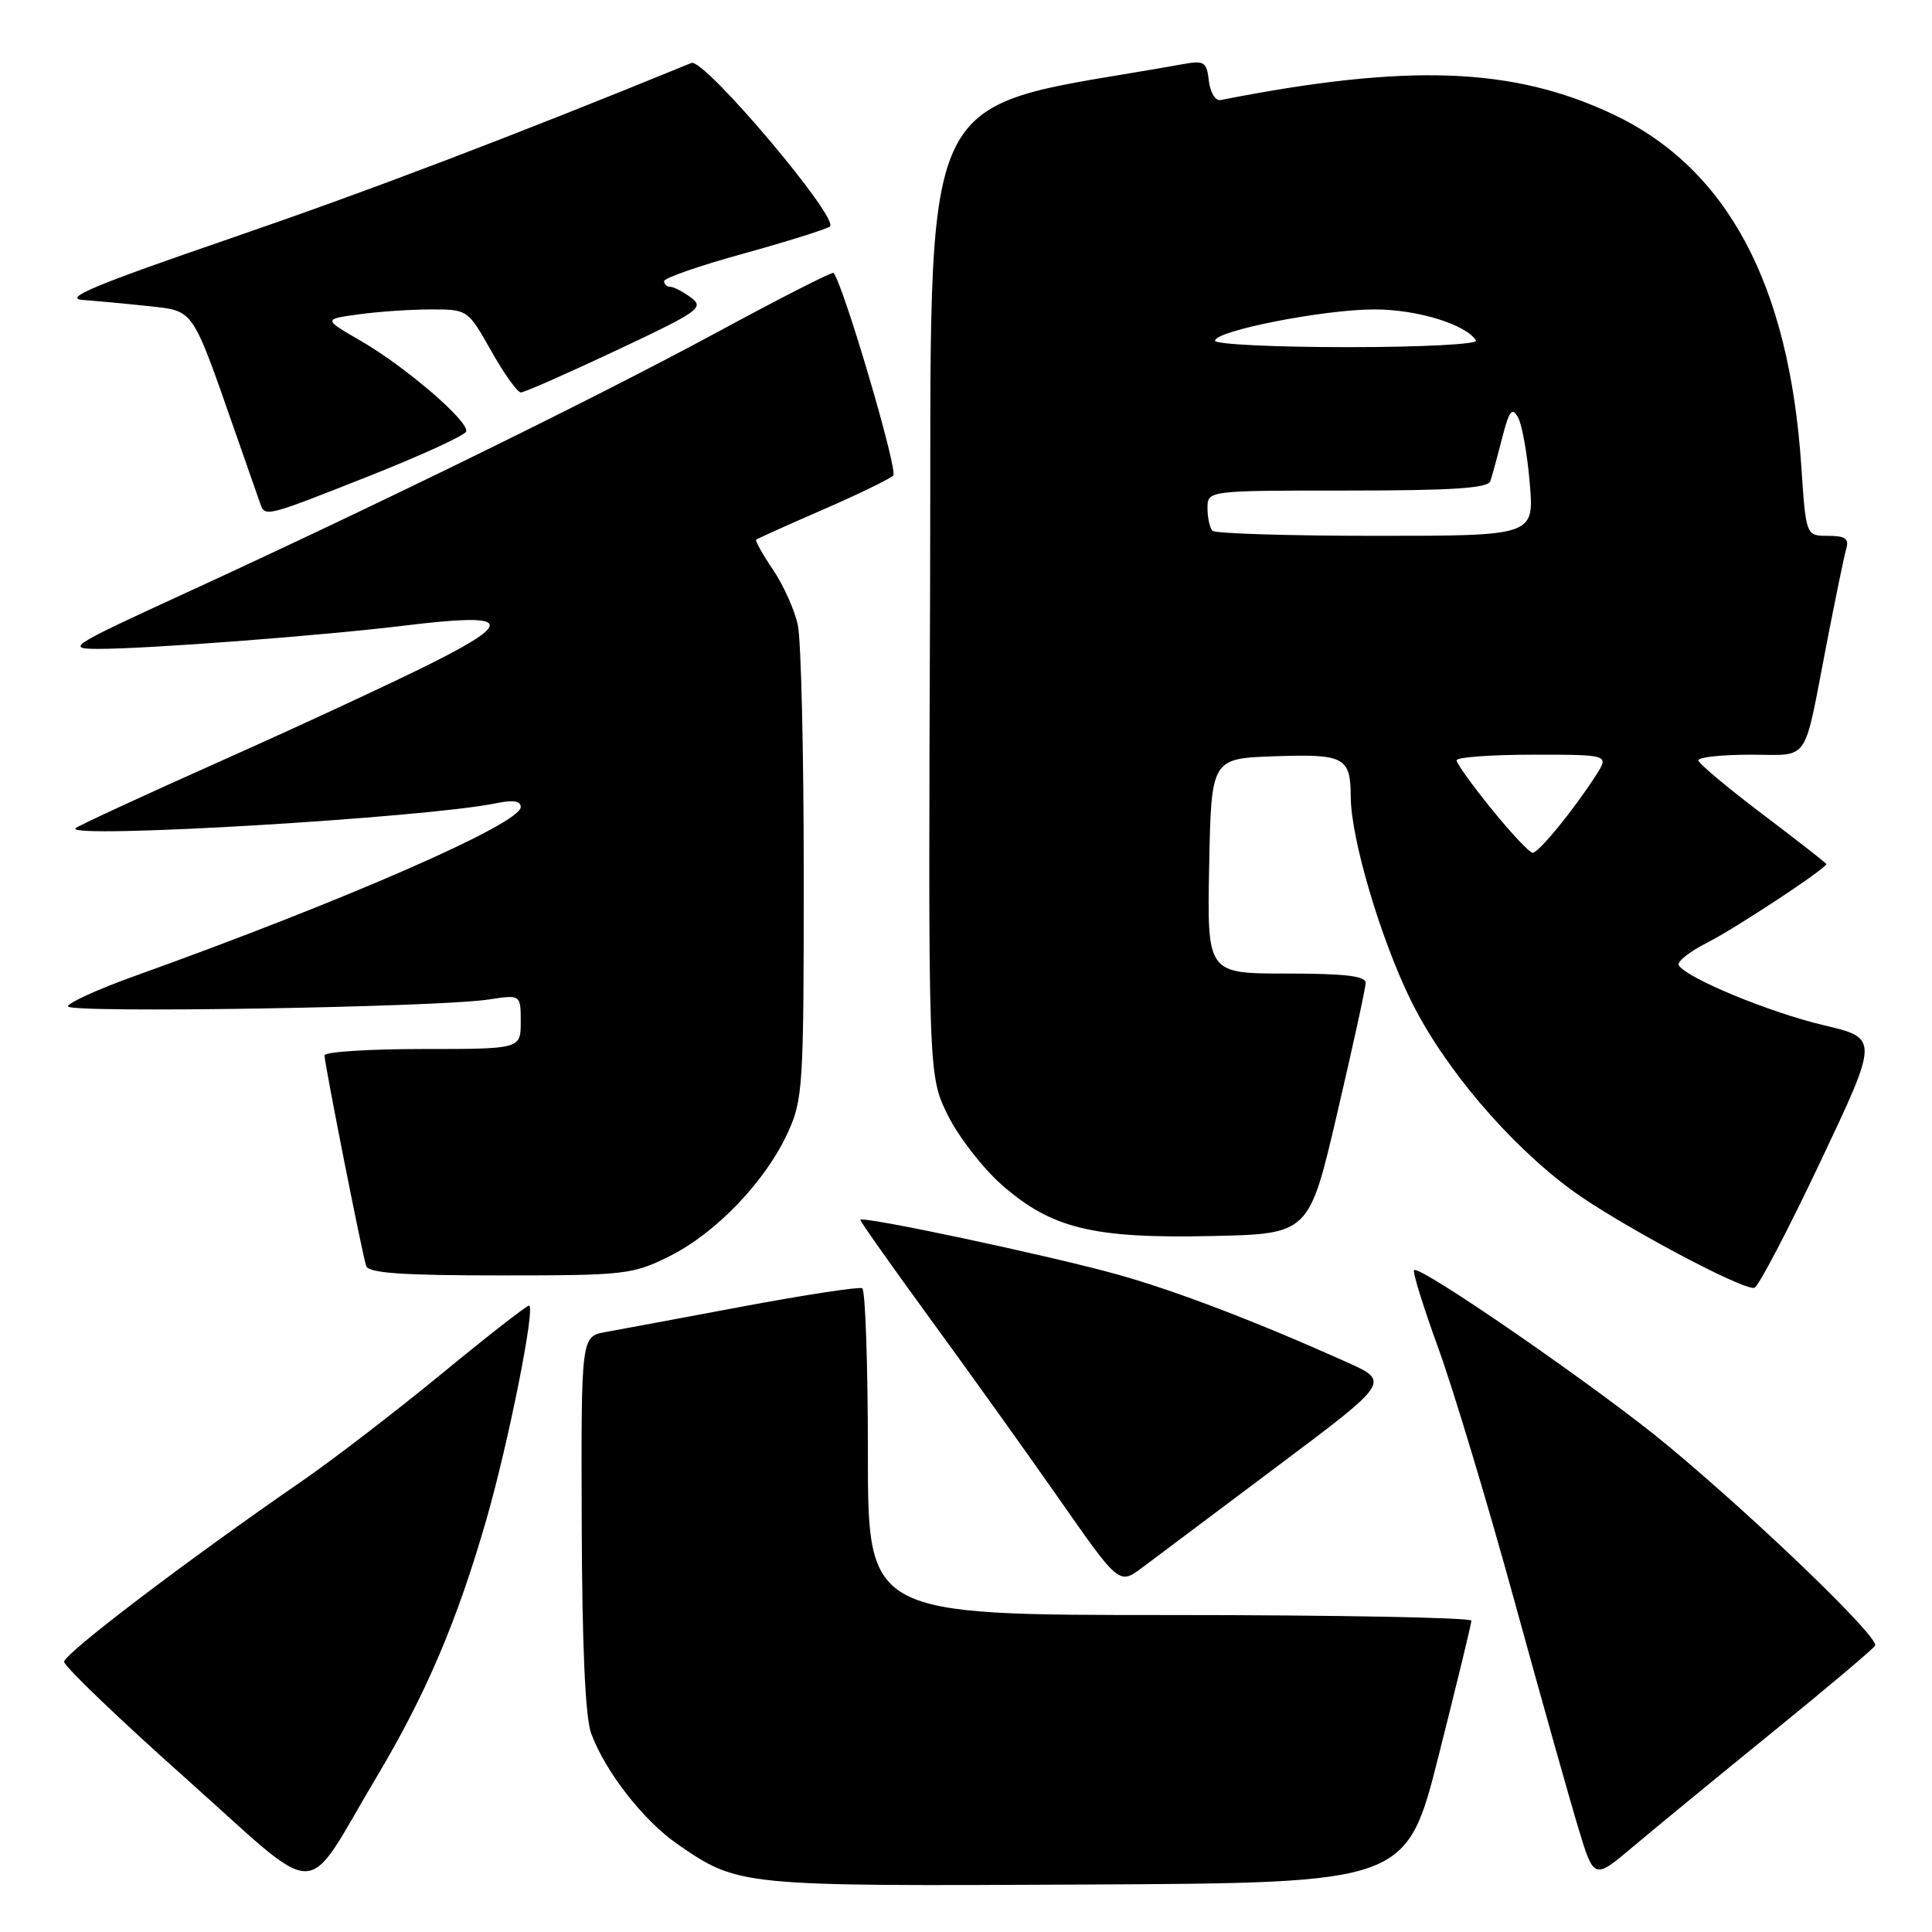 <?xml version="1.0" encoding="UTF-8" standalone="no"?>
<!DOCTYPE svg PUBLIC "-//W3C//DTD SVG 1.1//EN" "http://www.w3.org/Graphics/SVG/1.1/DTD/svg11.dtd" >
<svg xmlns="http://www.w3.org/2000/svg" xmlns:xlink="http://www.w3.org/1999/xlink" version="1.1" viewBox="0 0 256 256">
 <g >
 <path fill="currentColor"
d=" M 49.88 235.50 C 56.45 224.49 60.60 214.74 64.47 201.27 C 67.38 191.16 71.00 173.00 70.10 173.00 C 69.77 173.00 64.55 177.07 58.50 182.05 C 52.45 187.02 44.12 193.42 40.00 196.26 C 24.81 206.73 8.50 219.12 8.50 220.19 C 8.50 220.79 15.70 227.70 24.50 235.54 C 43.06 252.08 39.99 252.09 49.88 235.50 Z  M 190.66 232.50 C 193.02 223.15 194.96 215.16 194.97 214.75 C 194.99 214.34 177.00 214.00 155.00 214.00 C 115.00 214.00 115.00 214.00 115.00 192.56 C 115.00 180.77 114.66 170.93 114.25 170.70 C 113.84 170.48 106.75 171.56 98.50 173.10 C 90.25 174.65 82.04 176.18 80.25 176.50 C 77.00 177.09 77.00 177.09 77.08 201.80 C 77.13 218.05 77.55 227.59 78.33 229.68 C 80.19 234.74 85.27 241.25 89.76 244.35 C 97.86 249.94 97.92 249.94 143.94 249.71 C 186.38 249.50 186.38 249.50 190.66 232.50 Z  M 234.72 229.64 C 241.99 223.74 248.17 218.53 248.46 218.06 C 249.09 217.05 233.18 201.69 221.01 191.56 C 212.18 184.21 188.10 167.56 187.37 168.30 C 187.15 168.51 188.59 173.15 190.57 178.60 C 192.55 184.04 197.08 199.07 200.63 211.99 C 204.18 224.91 208.02 238.54 209.15 242.27 C 211.21 249.06 211.21 249.06 216.36 244.72 C 219.19 242.33 227.45 235.55 234.72 229.64 Z  M 169.36 194.21 C 184.22 183.07 184.22 183.07 178.36 180.45 C 166.59 175.17 155.85 171.06 148.26 168.93 C 139.25 166.40 114.00 161.03 114.00 161.64 C 114.00 161.87 118.18 167.79 123.28 174.78 C 128.39 181.78 136.11 192.56 140.43 198.75 C 148.30 210.01 148.30 210.01 151.40 207.68 C 153.11 206.39 161.19 200.33 169.36 194.21 Z  M 241.20 153.96 C 248.96 137.57 248.96 137.57 241.63 135.84 C 234.52 134.17 223.49 129.61 222.45 127.91 C 222.16 127.45 223.86 126.10 226.21 124.91 C 230.00 122.99 242.00 115.07 242.00 114.49 C 242.00 114.37 238.19 111.40 233.54 107.88 C 228.89 104.37 225.07 101.16 225.04 100.75 C 225.02 100.34 228.12 100.00 231.93 100.00 C 239.92 100.00 238.91 101.46 242.00 85.50 C 243.17 79.45 244.35 73.71 244.63 72.75 C 245.03 71.37 244.52 71.00 242.22 71.00 C 239.30 71.00 239.30 71.00 238.68 61.75 C 237.07 37.62 228.85 22.27 213.70 15.13 C 200.44 8.88 186.55 8.38 161.72 13.26 C 161.05 13.39 160.36 12.25 160.18 10.72 C 159.89 8.18 159.58 7.99 156.68 8.51 C 120.45 15.03 123.52 8.59 123.24 78.54 C 122.99 142.45 122.99 142.45 125.55 147.69 C 126.96 150.57 130.19 154.75 132.72 156.98 C 139.30 162.78 144.83 164.13 160.59 163.78 C 173.46 163.50 173.46 163.50 177.19 147.50 C 179.25 138.70 180.94 130.94 180.96 130.25 C 180.99 129.33 178.25 129.00 170.47 129.00 C 159.95 129.00 159.95 129.00 160.22 114.75 C 160.50 100.50 160.50 100.50 168.91 100.21 C 178.15 99.89 178.96 100.32 178.98 105.59 C 179.01 111.14 182.91 124.33 186.94 132.55 C 191.30 141.41 199.87 151.52 208.25 157.69 C 214.22 162.08 231.03 171.07 232.47 170.64 C 233.00 170.48 236.93 162.98 241.20 153.96 Z  M 88.72 166.45 C 94.84 163.40 101.37 156.60 104.34 150.18 C 106.40 145.72 106.50 144.12 106.50 116.00 C 106.50 99.78 106.15 84.86 105.72 82.85 C 105.30 80.84 103.81 77.53 102.42 75.48 C 101.04 73.44 100.04 71.65 100.20 71.51 C 100.37 71.36 104.33 69.58 109.00 67.55 C 113.67 65.52 117.89 63.47 118.36 63.01 C 119.03 62.37 111.76 37.73 110.45 36.16 C 110.29 35.98 103.36 39.51 95.05 44.01 C 78.90 52.74 50.55 66.65 24.50 78.62 C 9.22 85.64 8.70 85.97 13.00 85.98 C 19.37 86.00 42.80 84.22 53.72 82.88 C 67.42 81.21 68.28 82.27 57.62 87.66 C 52.74 90.13 40.14 95.99 29.62 100.68 C 19.11 105.37 10.28 109.45 10.00 109.75 C 8.63 111.20 56.58 108.35 65.75 106.43 C 67.97 105.97 69.00 106.12 69.00 106.94 C 69.00 109.14 45.74 119.32 17.76 129.36 C 12.95 131.09 9.01 132.88 9.01 133.35 C 9.00 134.28 57.90 133.48 64.75 132.44 C 69.00 131.79 69.00 131.79 69.00 135.39 C 69.00 139.00 69.00 139.00 56.00 139.00 C 48.85 139.00 43.00 139.38 43.00 139.84 C 43.00 140.94 47.98 166.12 48.52 167.75 C 48.83 168.69 53.29 169.00 66.27 169.00 C 82.85 169.00 83.83 168.89 88.72 166.45 Z  M 48.98 63.05 C 55.85 60.33 61.60 57.69 61.77 57.18 C 62.21 55.88 53.72 48.58 47.78 45.15 C 42.83 42.29 42.83 42.29 47.56 41.65 C 50.15 41.29 54.46 41.00 57.13 41.00 C 61.97 41.00 61.99 41.02 65.09 46.50 C 66.79 49.52 68.56 52.00 69.02 52.00 C 69.47 52.00 75.16 49.49 81.67 46.43 C 92.64 41.27 93.36 40.76 91.56 39.43 C 90.49 38.64 89.25 38.00 88.81 38.00 C 88.36 38.00 88.00 37.66 88.00 37.25 C 88.01 36.84 92.68 35.21 98.38 33.64 C 104.09 32.06 109.29 30.44 109.95 30.03 C 111.42 29.12 93.29 7.66 91.62 8.34 C 67.63 18.15 48.95 25.26 30.50 31.60 C 12.53 37.77 8.27 39.55 11.00 39.75 C 12.93 39.89 16.87 40.26 19.77 40.57 C 25.74 41.23 25.40 40.74 31.08 57.00 C 32.71 61.67 34.25 66.06 34.49 66.75 C 35.12 68.53 35.19 68.51 48.98 63.05 Z  M 197.68 107.25 C 195.11 104.09 193.01 101.16 193.00 100.75 C 193.00 100.34 197.55 100.00 203.12 100.00 C 213.23 100.00 213.23 100.00 211.46 102.75 C 208.54 107.30 203.88 113.00 203.09 113.00 C 202.68 113.00 200.24 110.41 197.68 107.25 Z  M 160.67 70.33 C 160.30 69.97 160.00 68.62 160.00 67.33 C 160.00 65.00 160.00 65.00 178.53 65.00 C 192.47 65.00 197.17 64.69 197.48 63.75 C 197.71 63.06 198.42 60.49 199.04 58.04 C 199.98 54.39 200.36 53.90 201.15 55.31 C 201.68 56.26 202.38 60.18 202.70 64.02 C 203.29 71.00 203.29 71.00 182.31 71.00 C 170.77 71.00 161.03 70.70 160.67 70.33 Z  M 161.00 45.15 C 161.00 43.83 175.40 41.00 182.13 41.00 C 187.79 41.00 194.25 42.98 195.58 45.12 C 195.88 45.61 188.39 46.00 178.56 46.00 C 168.90 46.00 161.00 45.62 161.00 45.15 Z "/>
</g>
</svg>